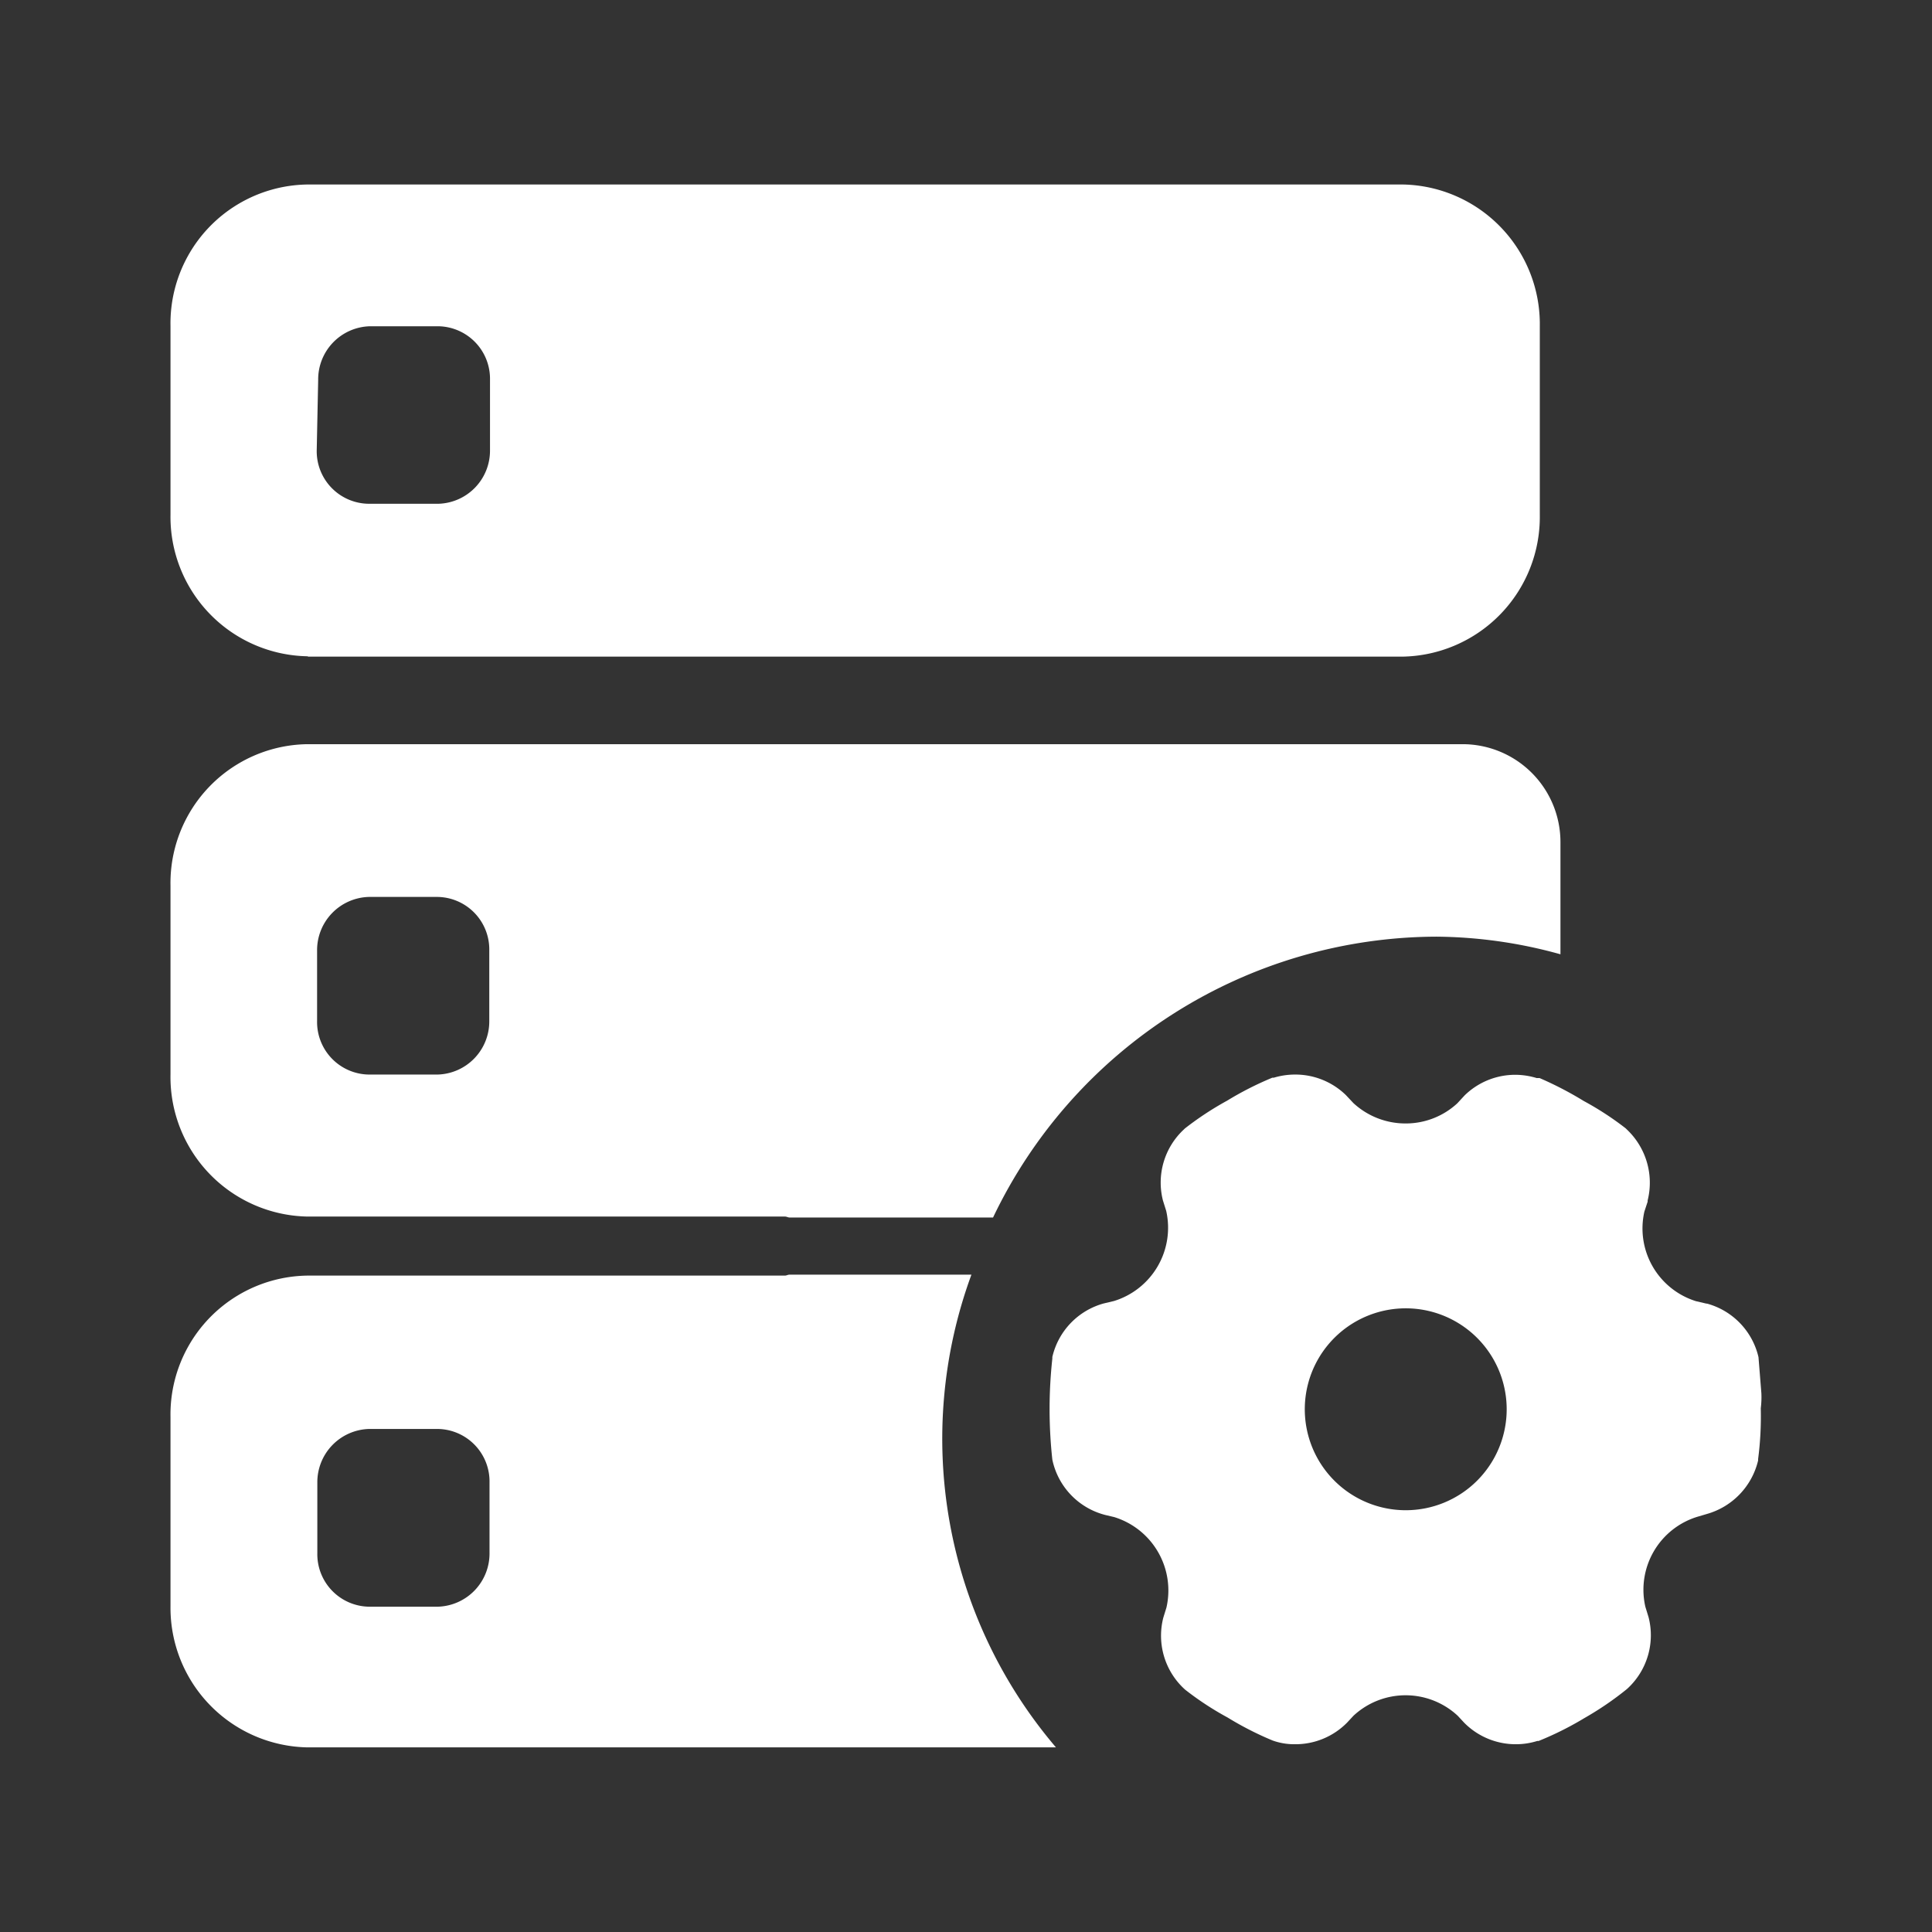 <svg xmlns="http://www.w3.org/2000/svg" xmlns:xlink="http://www.w3.org/1999/xlink" width="16" height="16" viewBox="0 0 16 16"><rect x="0" y="0" width="16" height="16" fill="#333333" stroke="none"/><defs><style>.a,.c{fill:#fff;}.a{stroke:#707070;}.b{clip-path:url(#a);}</style><clipPath id="a"><rect class="a" width="16" height="16" transform="translate(249 20)"/></clipPath></defs><g class="b" transform="translate(-249 -20)"><g transform="translate(250.412 21.528)"><path class="c" d="M581.855,586.009l-.024-.3a.6.6,0,0,0-.426-.443H581.4l-.086-.02a.631.631,0,0,1-.428-.742l.027-.082v-.01a.606.606,0,0,0-.172-.588l-.009-.009a2.52,2.52,0,0,0-.348-.227,2.878,2.878,0,0,0-.366-.19h-.024a.612.612,0,0,0-.176-.027.6.6,0,0,0-.421.171l-.06.065a.628.628,0,0,1-.429.167.635.635,0,0,1-.432-.169l-.062-.066a.6.6,0,0,0-.421-.17.614.614,0,0,0-.176.026l-.012,0a2.678,2.678,0,0,0-.374.19,2.6,2.6,0,0,0-.351.231l-.008.008a.6.6,0,0,0-.173.588l.027.086a.635.635,0,0,1-.431.746l-.088.021a.6.6,0,0,0-.424.443v.013a3.854,3.854,0,0,0,0,.837.6.6,0,0,0,.437.458l.076.018a.636.636,0,0,1,.432.749l-.026.084a.6.6,0,0,0,.172.588l.01.009a2.507,2.507,0,0,0,.351.23,2.656,2.656,0,0,0,.372.19.531.531,0,0,0,.184.031.6.6,0,0,0,.433-.179l.053-.057a.634.634,0,0,1,.863,0l.053.057.009.009a.6.6,0,0,0,.42.17.59.59,0,0,0,.177-.027h.011a2.651,2.651,0,0,0,.38-.19,2.608,2.608,0,0,0,.349-.238l.009-.008a.6.6,0,0,0,.173-.588l-.027-.088a.632.632,0,0,1,.432-.745l.078-.023a.606.606,0,0,0,.424-.443v-.012a2.734,2.734,0,0,0,.022-.42A.745.745,0,0,0,581.855,586.009Zm-2.944.968a.836.836,0,1,1,.589-.244.836.836,0,0,1-.589.244Z" transform="translate(-568.68 -575.998)"/><path class="c" d="M1.133,8.547H5.088c.016,0,.025.008.041.008H6.812a4.083,4.083,0,0,1,3.672-2.326,3.926,3.926,0,0,1,1.027.146V5.444a.811.811,0,0,0-.809-.809H1.133A1.15,1.15,0,0,0,0,5.808V7.369A1.156,1.156,0,0,0,1.133,8.547Zm.081-2.2A.441.441,0,0,1,1.642,5.9h.57a.435.435,0,0,1,.428.445v.582a.44.44,0,0,1-.428.444h-.57a.435.435,0,0,1-.428-.444ZM6.642,9.028H5.128c-.016,0-.025.008-.041.008H1.133A1.15,1.15,0,0,0,0,10.208v1.567a1.156,1.156,0,0,0,1.133,1.168h6.2a3.941,3.941,0,0,1-.7-3.915Zm-4,2.3a.441.441,0,0,1-.428.45h-.57a.435.435,0,0,1-.428-.445v-.582a.441.441,0,0,1,.428-.445h.57a.435.435,0,0,1,.428.445Zm-1.5-7.418H10.2a1.157,1.157,0,0,0,1.14-1.173V1.173A1.156,1.156,0,0,0,10.209,0H1.133A1.15,1.15,0,0,0,0,1.173V2.734A1.155,1.155,0,0,0,1.133,3.907Zm.081-2.292a.44.44,0,0,1,.428-.444h.57a.435.435,0,0,1,.425.444V2.2a.44.44,0,0,1-.428.444h-.57A.435.435,0,0,1,1.211,2.2Z" transform="translate(0)"/></g></g></svg>